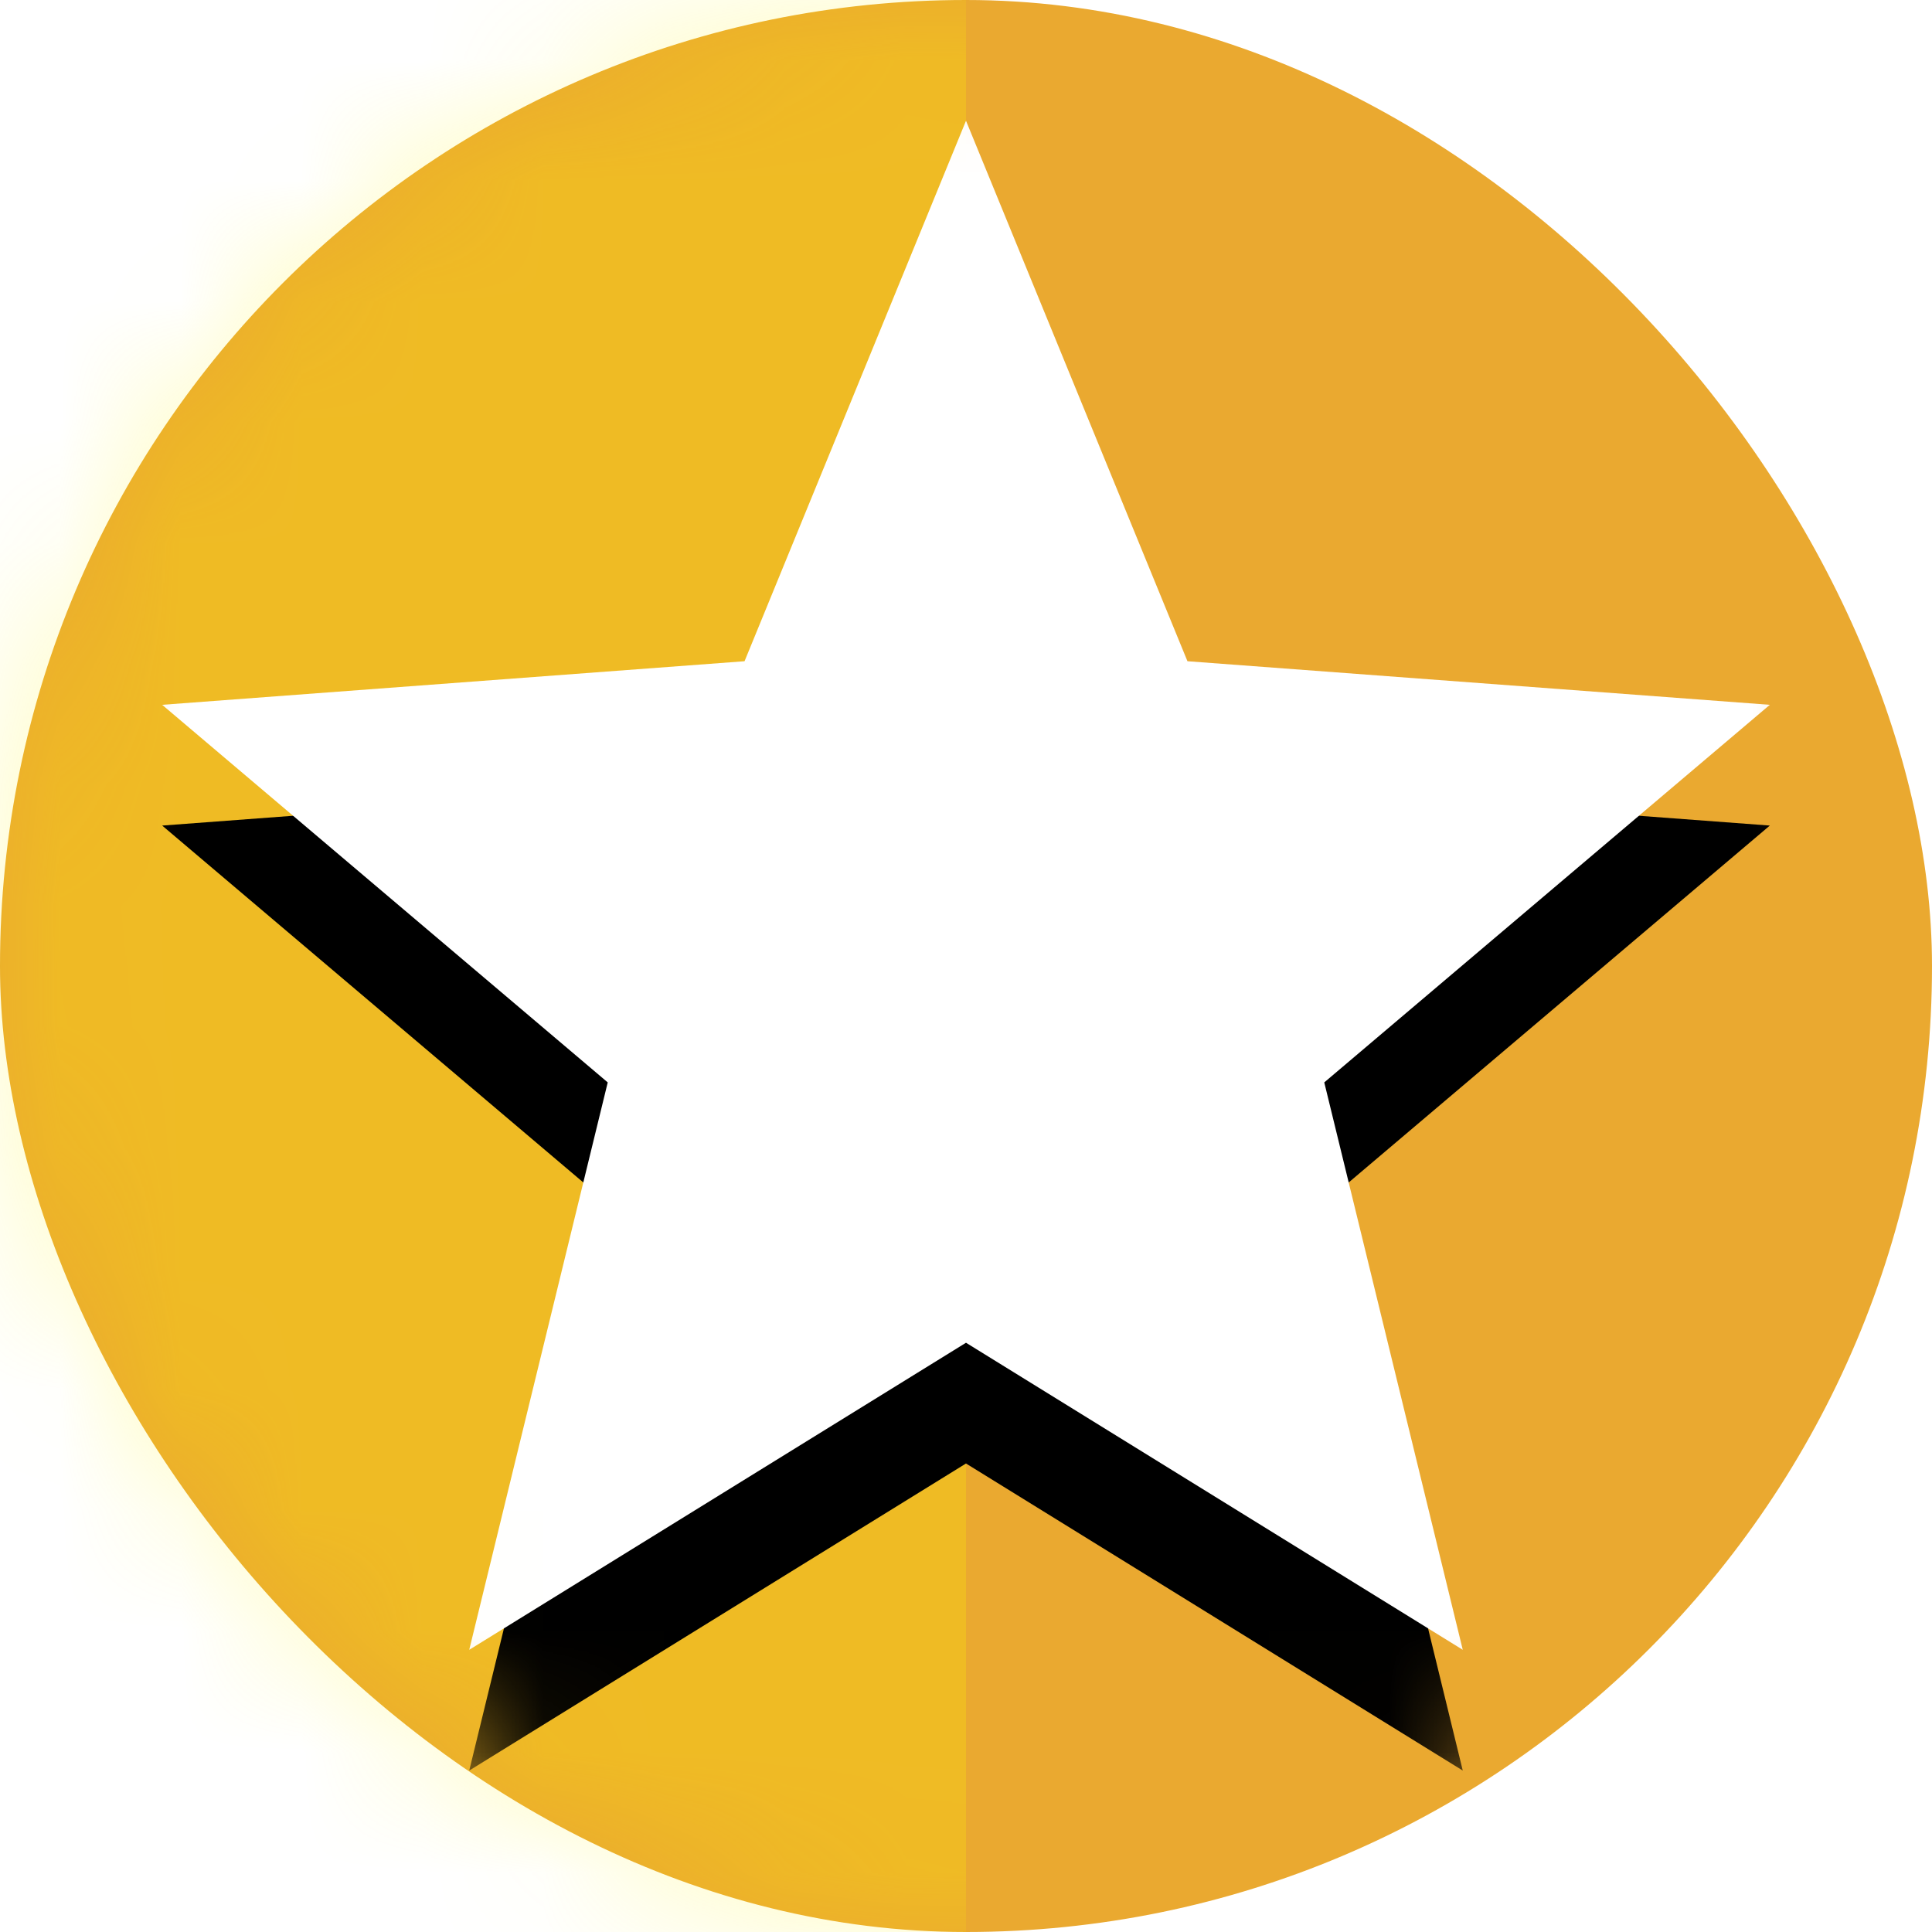 <svg width="16" height="16" xmlns="http://www.w3.org/2000/svg" xmlns:xlink="http://www.w3.org/1999/xlink"><defs><filter x="-11.8%" y="-7.1%" width="123.7%" height="119%" filterUnits="objectBoundingBox" id="c"><feOffset dy="1" in="SourceAlpha" result="shadowOffsetOuter1"/><feGaussianBlur stdDeviation=".5" in="shadowOffsetOuter1" result="shadowBlurOuter1"/><feColorMatrix values="0 0 0 0 0 0 0 0 0 0 0 0 0 0 0 0 0 0 0.078 0" in="shadowBlurOuter1"/></filter><rect id="a" x="0" y="0" width="16" height="16" rx="8"/><path id="d" d="m8 11.12-4.114 2.543 1.147-4.699-3.69-3.127 4.823-.361L8 1l1.834 4.476 4.823.361-3.69 3.127 1.147 4.699z"/></defs><g fill="none" fill-rule="evenodd"><mask id="b" fill="#fff"><use xlink:href="#a"/></mask><use fill="#EAA930" xlink:href="#a"/><path fill-opacity=".243" fill="#FFF400" mask="url(#b)" d="M-4-3H8v21H-4z"/><g mask="url(#b)"><use fill="#000" filter="url(#c)" xlink:href="#d"/><use fill="#FFF" xlink:href="#d"/></g></g></svg>
